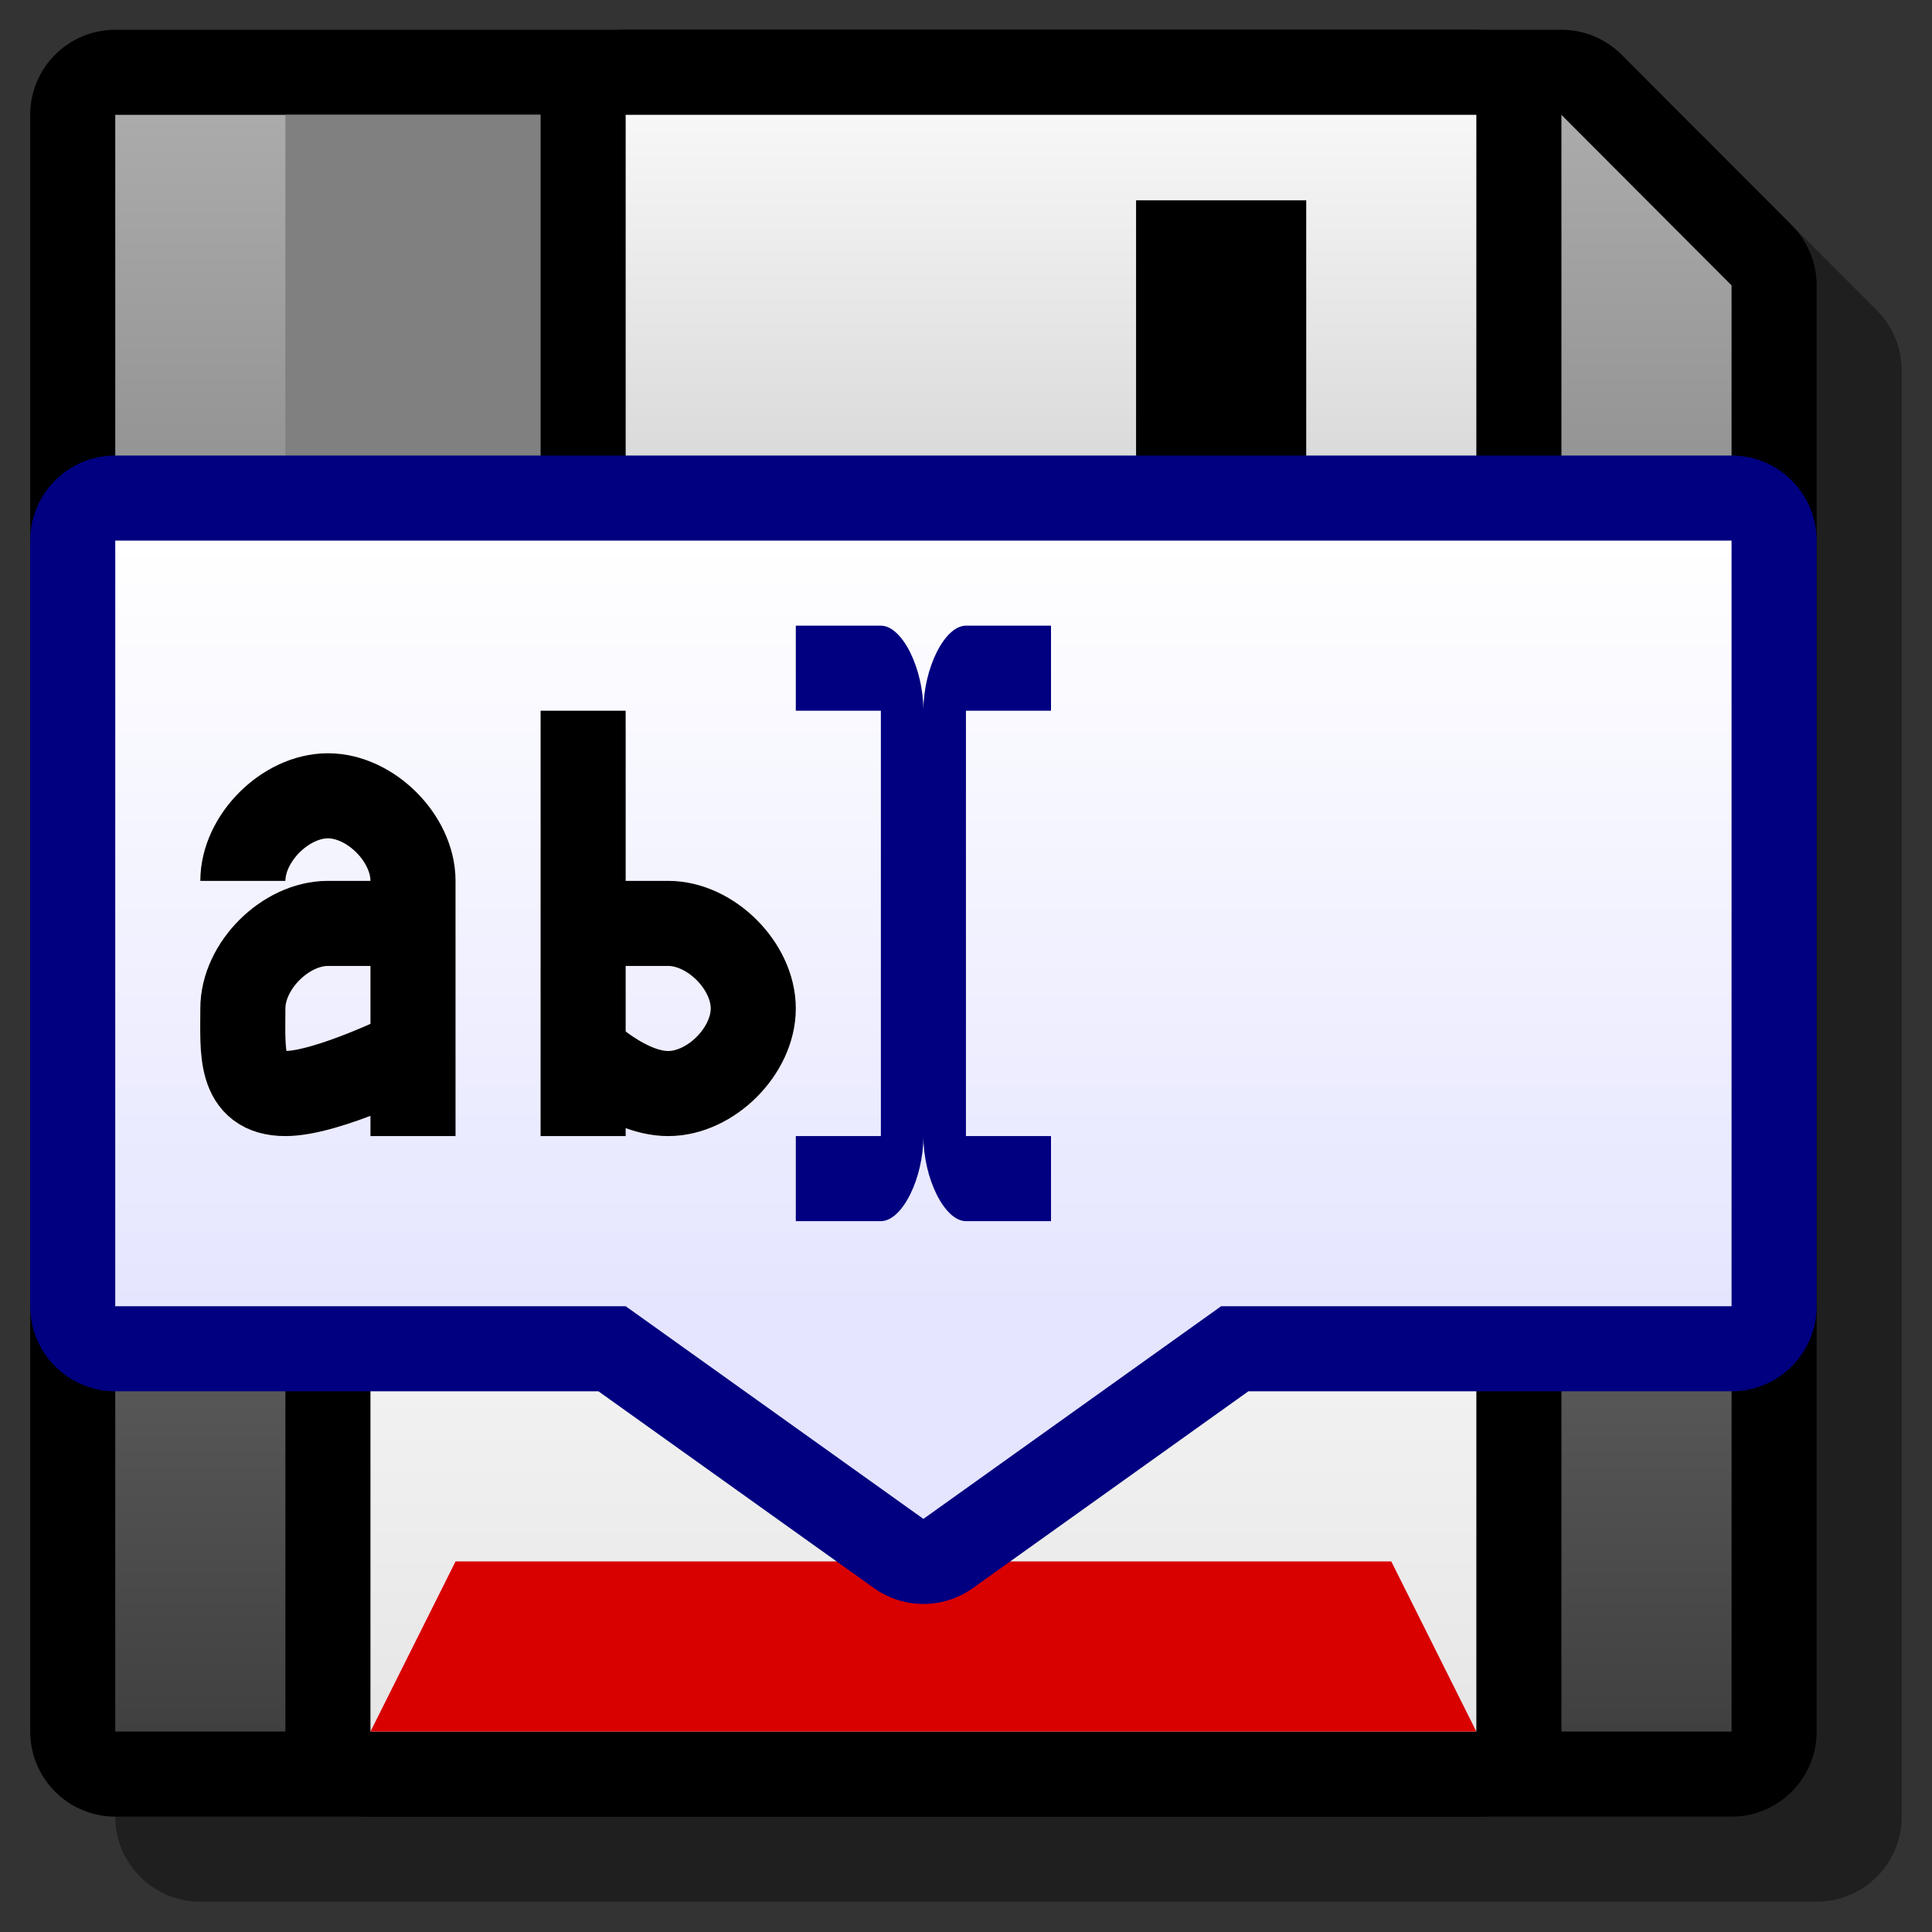 <?xml version="1.0" encoding="UTF-8" standalone="yes"?>
<svg version="1.1" width="64" height="64" color-interpolation="linearRGB"
     xmlns:svg="http://www.w3.org/2000/svg" xmlns="http://www.w3.org/2000/svg">
 <rect width="100%" height="100%" fill="#333333" stroke="none"/>
 <g>
  <path style="fill:none; stroke:#000000; stroke-opacity:0.4; stroke-width:4; stroke-linecap:round; stroke-linejoin:round"
        d="M40 40H2V1.99H36L40 6V40z"
        transform="matrix(1.409,0,0,1.409,3.818,3.818)"
  />
  <path style="fill:none; stroke:#000000; stroke-width:4; stroke-linecap:round; stroke-linejoin:round"
        d="M40 40H2V1.99H36L40 6V40z"
        transform="matrix(1.409,0,0,1.409,1,1)"
  />
  <linearGradient id="gradient0" gradientUnits="userSpaceOnUse" x1="128" y1="1.99" x2="128" y2="40">
   <stop offset="0" stop-color="#ababab"/>
   <stop offset="1" stop-color="#404040"/>
  </linearGradient>
  <path style="fill:url(#gradient0)"
        d="M40 40H2V1.99H36L40 6V40z"
        transform="matrix(1.409,0,0,1.409,1,1)"
  />
  <path style="fill:none; stroke:#000000; stroke-width:4; stroke-linecap:round; stroke-linejoin:round"
        d="M8 22H34V40H8V22z"
        transform="matrix(1.409,0,0,1.409,1,1)"
  />
  <linearGradient id="gradient1" gradientUnits="userSpaceOnUse" x1="128" y1="22" x2="128" y2="40">
   <stop offset="0" stop-color="#ffffff"/>
   <stop offset="1" stop-color="#e6e6e6"/>
  </linearGradient>
  <path style="fill:url(#gradient1)"
        d="M8 22H34V40H8V22z"
        transform="matrix(1.409,0,0,1.409,1,1)"
  />
  <path style="fill:#808080"
        d="M6 1.99H14V16H6V1.99z"
        transform="matrix(1.409,0,0,1.409,1,1)"
  />
  <path style="fill:none; stroke:#000000; stroke-width:4; stroke-linecap:round; stroke-linejoin:round"
        d="M14 1.99H34V14H14V1.99z"
        transform="matrix(1.409,0,0,1.409,1,1)"
  />
  <linearGradient id="gradient2" gradientUnits="userSpaceOnUse" x1="128" y1="1.99" x2="128" y2="14">
   <stop offset="0" stop-color="#f7f7f7"/>
   <stop offset="1" stop-color="#cccccc"/>
  </linearGradient>
  <path style="fill:url(#gradient2)"
        d="M14 1.99H34V14H14V1.99z"
        transform="matrix(1.409,0,0,1.409,1,1)"
  />
  <path style="fill:#000000"
        d="M26 4H30V12H26V4z"
        transform="matrix(1.409,0,0,1.409,1,1)"
  />
  <path style="fill:#d90000"
        d="M10 36H32L34 40H8L10 36z"
        transform="matrix(1.409,0,0,1.409,1,1)"
  />
  <path style="fill:none; stroke:#000080; stroke-width:4; stroke-linecap:round; stroke-linejoin:round"
        d="M2 12H40V30H28L21 35L14 30H2V12z"
        transform="matrix(1.409,0,0,1.409,1,1)"
  />
  <linearGradient id="gradient3" gradientUnits="userSpaceOnUse" x1="128" y1="12" x2="128" y2="30">
   <stop offset="0" stop-color="#ffffff"/>
   <stop offset="1" stop-color="#e5e5ff"/>
  </linearGradient>
  <path style="fill:url(#gradient3)"
        d="M2 12H40V30H28L21 35L14 30H2V12z"
        transform="matrix(1.409,0,0,1.409,1,1)"
  />
  <path style="fill:#000080"
        d="M18 28H20C20.5 28 21 27 21 26C21 27 21.5 28 22 28H24V26H22V16H24V14H22C21.5 14 21 15 21 16C21 15 20.5 14 20 14H18V16H20V26H18V28z"
        transform="matrix(1.409,0,0,1.409,1,1)"
  />
  <path style="fill:none; stroke:#000000; stroke-width:2"
        d="M9 26V20C9 19 8 18 7 18C6 18 5 19 5 20
           M9 24C9 24 7 25 6 25C4.9 25 5 24 5 23C5 22 6 21 7 21H9
           M13 26V16
           M13 24C13 24 14 25 15 25C16 25 17 24 17 23C17 22 16 21 15 21H13"
        transform="matrix(1.409,0,0,1.409,1,1)"
  />
 </g>
</svg>
